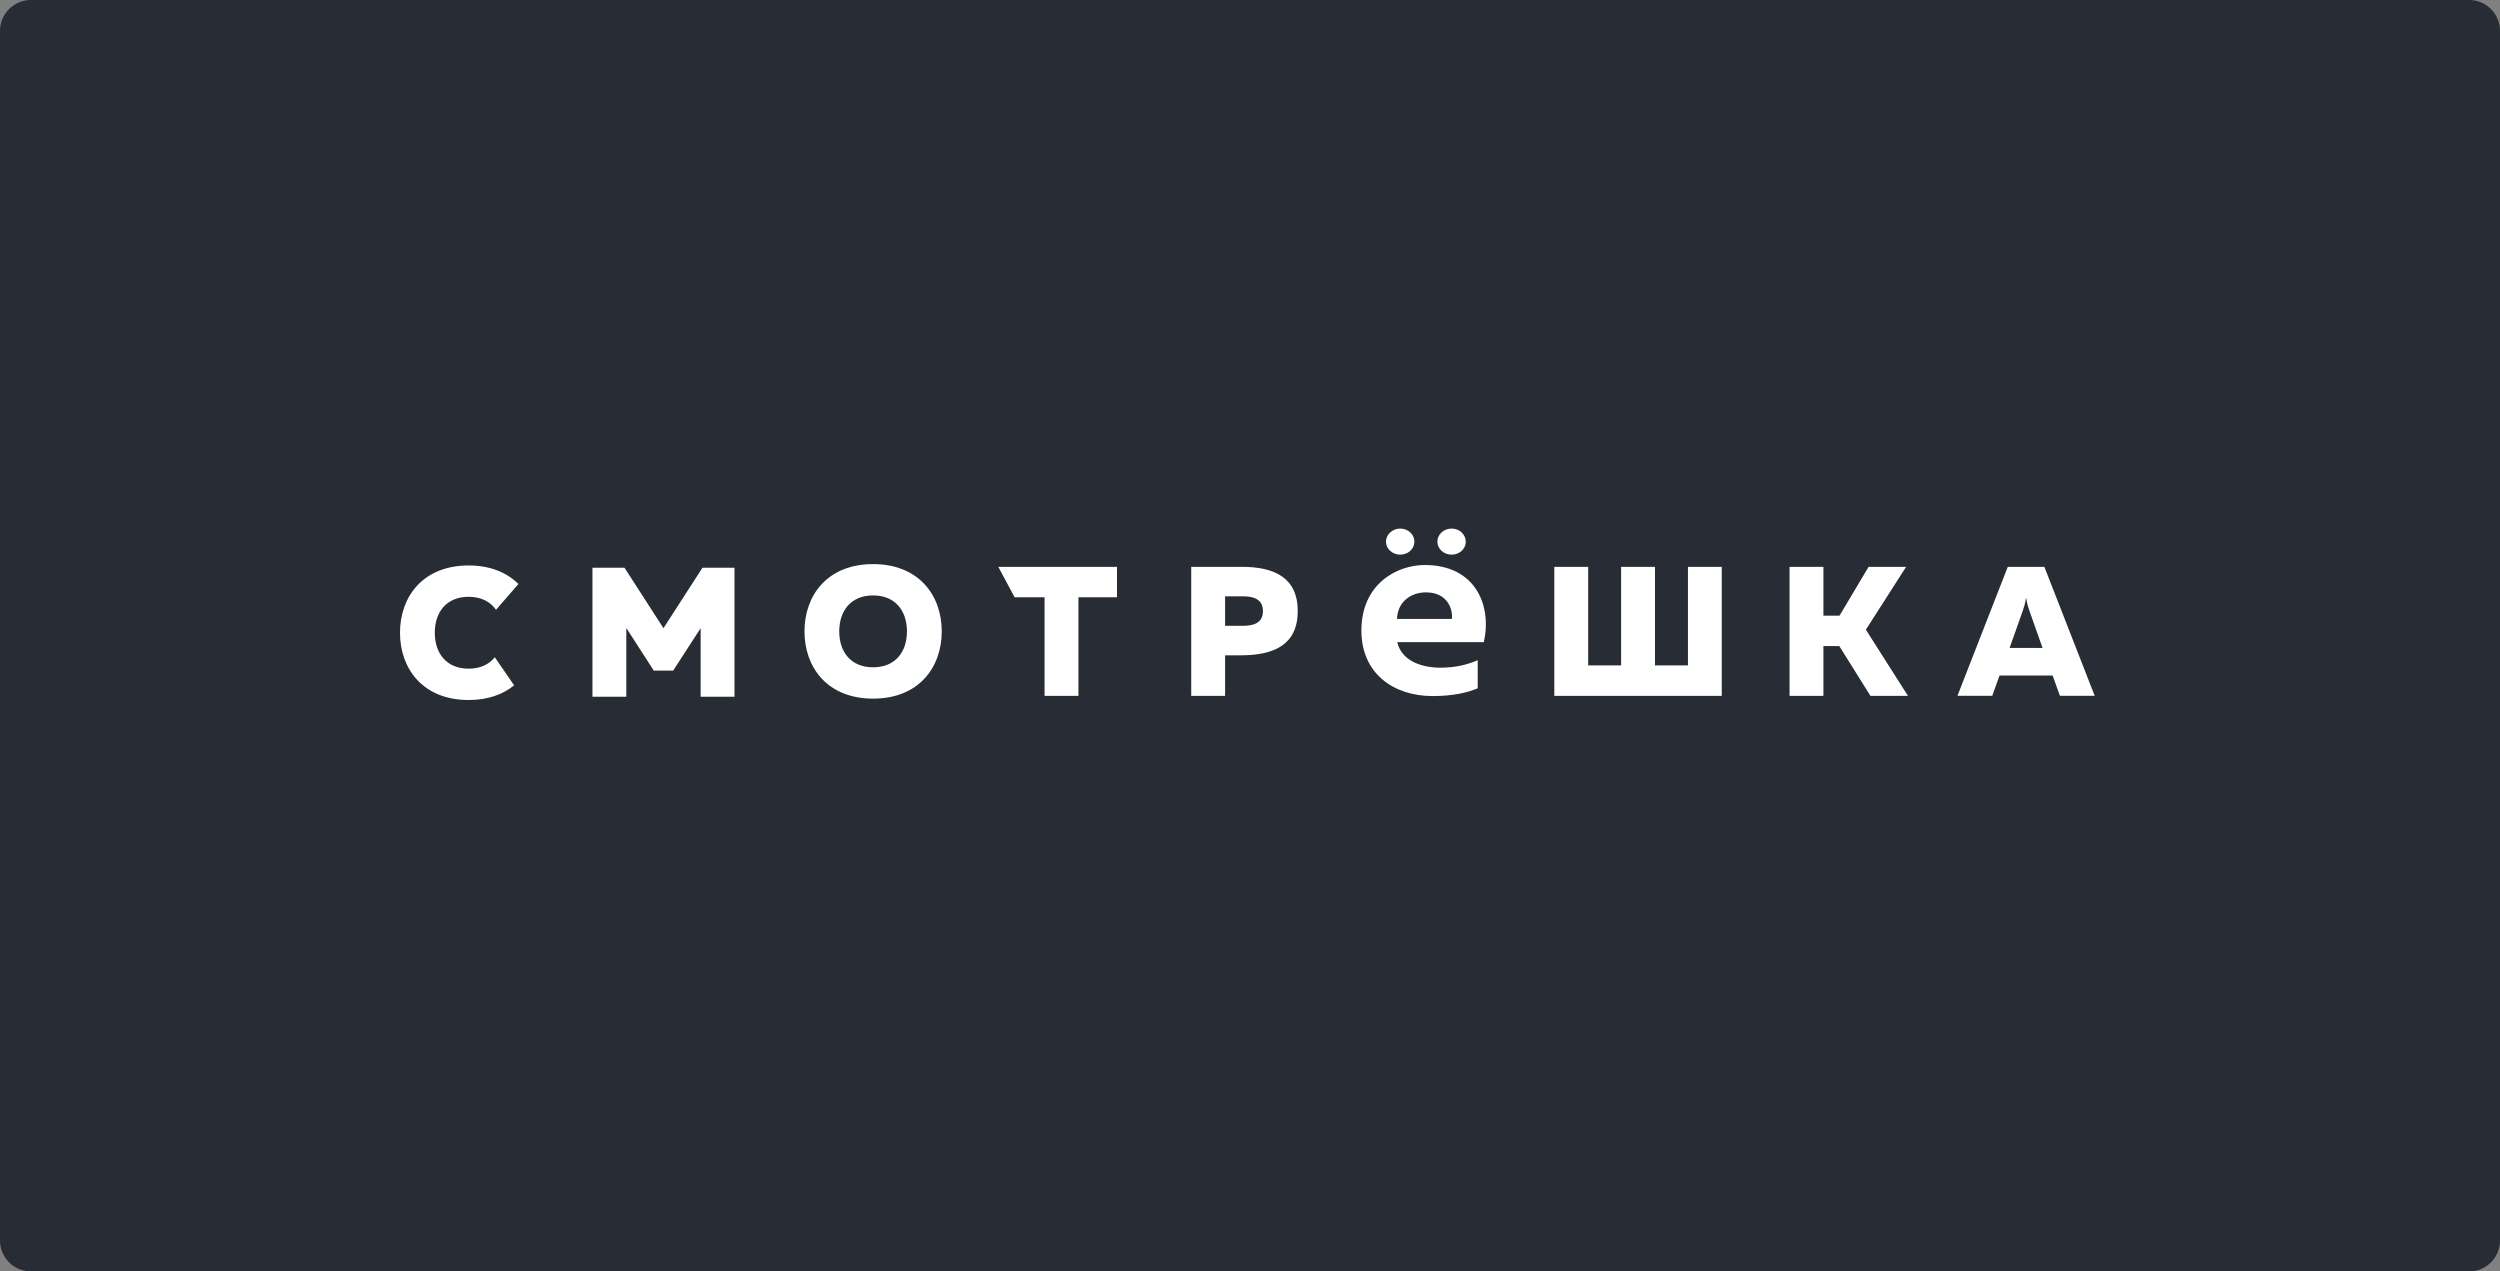 <svg width="175" height="89" viewBox="0 0 175 89" fill="none" xmlns="http://www.w3.org/2000/svg">
<rect x="0" y="0" width="175" height="89" fill="#808080" stroke="none"/>
<path d="M172.836 0H2.164C0.969 0 0 0.969 0 2.164V86.836C0 88.031 0.969 89 2.164 89H172.836C174.031 89 175 88.031 175 86.836V2.164C175 0.969 174.031 0 172.836 0Z" fill="#282D35"/>
<path fill-rule="evenodd" clip-rule="evenodd" d="M32.804 39.583C34.332 39.583 35.49 40.085 36.29 40.88L34.722 42.685C34.328 42.122 33.686 41.776 32.804 41.776C31.255 41.776 30.435 42.847 30.435 44.292C30.435 45.736 31.255 46.807 32.804 46.807C33.625 46.807 34.238 46.505 34.637 46.009L35.989 47.974C35.21 48.609 34.149 49 32.804 49C29.602 49 28 46.807 28 44.292C28 41.776 29.602 39.583 32.804 39.583ZM61.117 39.487C64.32 39.487 65.922 41.68 65.922 44.196C65.922 46.711 64.32 48.904 61.117 48.904C57.914 48.904 56.314 46.711 56.314 44.196C56.314 41.68 57.914 39.487 61.117 39.487ZM43.715 39.742L46.443 43.974L49.172 39.742H51.414V48.772H49.044V43.974L47.123 46.941H45.765L43.842 43.961V48.772H41.472V39.742H43.715ZM99.728 39.551C103.295 39.551 104.444 42.386 103.869 44.95H97.808C98.095 46.214 99.423 46.738 100.84 46.738C101.824 46.738 102.704 46.539 103.439 46.214V48.182C102.632 48.525 101.573 48.724 100.282 48.724C97.557 48.724 95.298 47.153 95.298 44.138C95.298 40.869 97.79 39.551 99.728 39.551ZM86.935 39.679C89.15 39.679 90.842 40.401 90.842 42.775C90.842 45.148 89.15 45.858 86.935 45.871H85.756V48.709H83.386V39.679H86.935ZM127.639 39.679V43.097H128.765L130.803 39.679H133.428L130.611 44.078L133.557 48.709H130.93L128.752 45.226H127.639V48.709H125.269V39.679H127.639ZM111.172 39.679V46.58H113.478V39.679H115.848V46.58H118.155V39.679H120.523V48.709H108.802V39.679H111.172ZM78.189 39.679V41.807H75.49V48.709H73.12V41.807H71.022L69.882 39.679H78.189ZM143.106 39.679L146.629 48.708H144.196L143.684 47.289H139.968L139.456 48.708H137.021L140.544 39.679H143.106ZM61.117 41.68C59.567 41.68 58.747 42.751 58.747 44.196C58.747 45.641 59.567 46.711 61.117 46.711C62.667 46.711 63.487 45.641 63.487 44.196C63.487 42.751 62.667 41.68 61.117 41.68ZM141.826 41.833C141.748 42.31 141.672 42.53 141.595 42.749L140.673 45.354H142.978L142.057 42.749C141.979 42.53 141.903 42.31 141.826 41.833ZM87.049 41.743H85.756V43.807H87.049C87.766 43.807 88.407 43.587 88.407 42.775C88.407 41.962 87.766 41.743 87.049 41.743ZM99.816 41.465C98.758 41.465 97.827 42.133 97.79 43.325H101.629C101.717 42.729 101.377 41.465 99.816 41.465ZM101.618 37C102.165 37 102.604 37.416 102.604 37.918C102.604 38.42 102.165 38.825 101.618 38.825C101.057 38.825 100.617 38.42 100.617 37.918C100.617 37.416 101.057 37 101.618 37ZM98.019 37C98.566 37 99.008 37.416 99.008 37.918C99.008 38.42 98.566 38.825 98.019 38.825C97.473 38.825 97.018 38.42 97.018 37.918C97.018 37.416 97.473 37 98.019 37Z" fill="white"/>
</svg>
